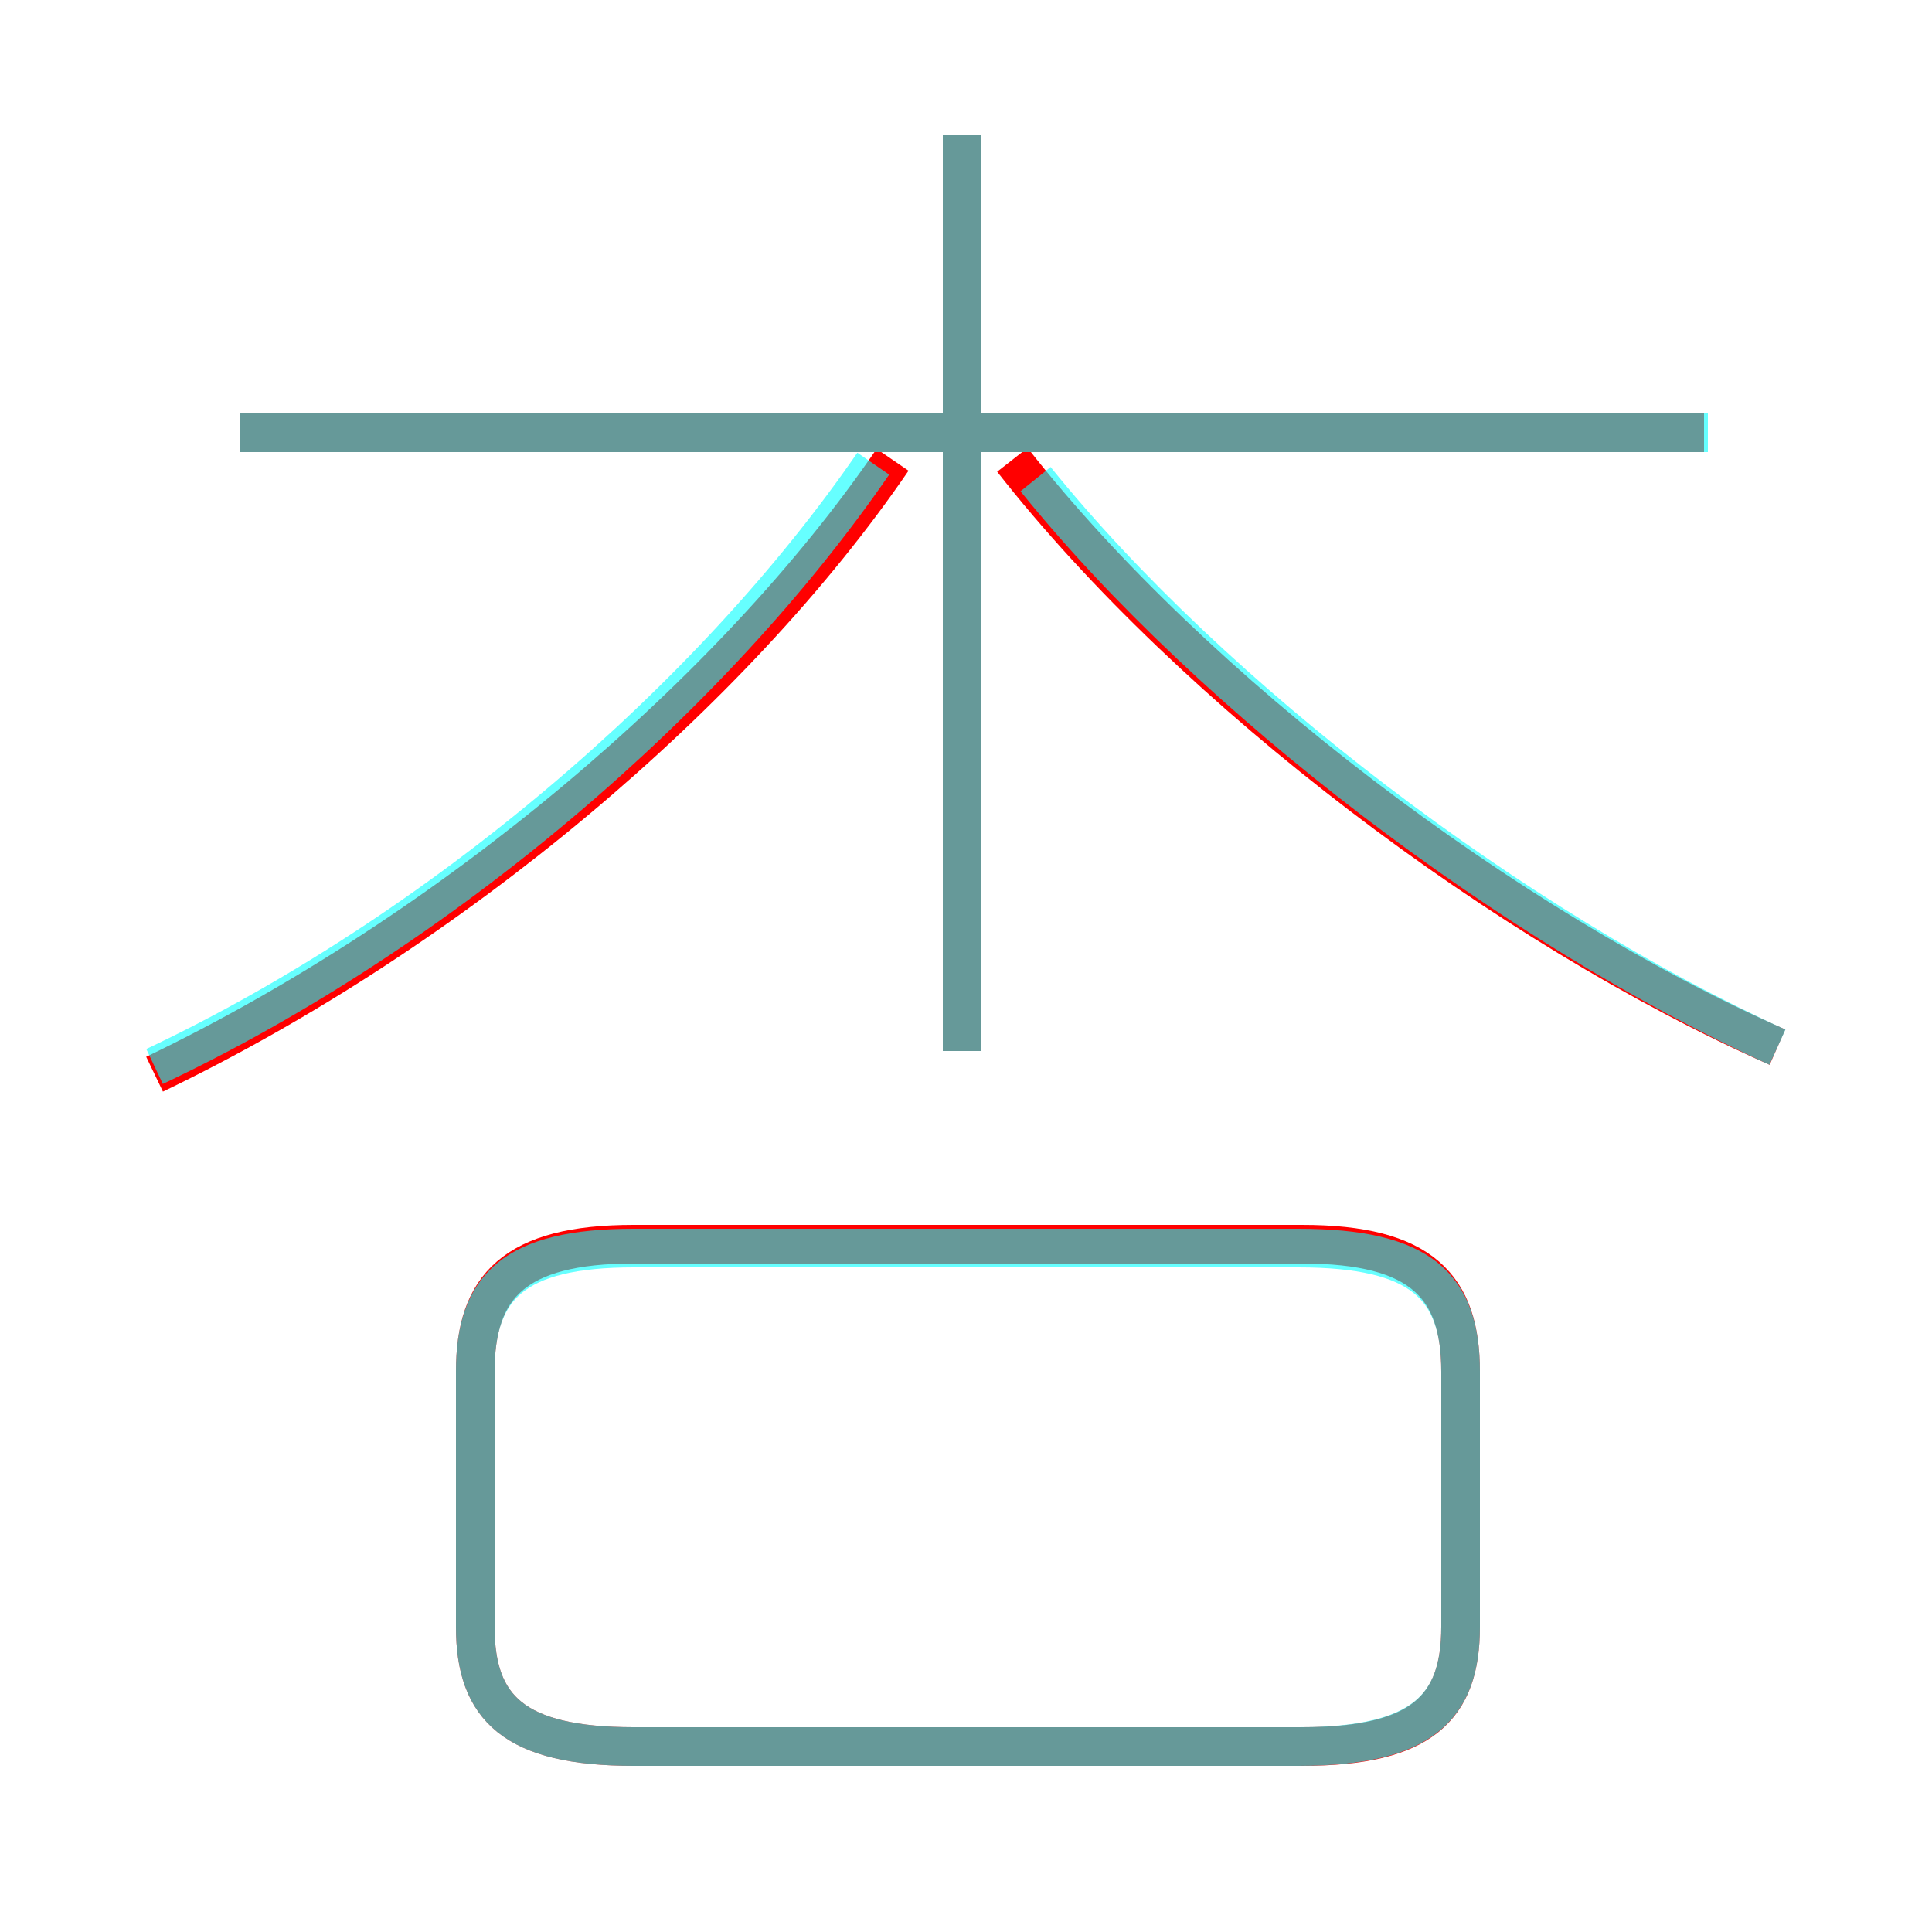 <?xml version='1.0' encoding='utf8'?>
<svg viewBox="0.0 -6.0 50.0 50.0" version="1.1" xmlns="http://www.w3.org/2000/svg">
<rect x="0.0" y="-6.0" width="50.0" height="50.0" fill="#333333" stroke="none"/>
<rect x="-1000" y="-1000" width="2000" height="2000" stroke="white" fill="white"/>
<g style="fill:none;stroke:rgba(255, 0, 0, 1);  stroke-width:1"><path d="M 16.4 1.2 L 33.7 1.2 C 36.8 1.2 37.8 0.2 37.8 -1.9 L 37.8 -8.5 C 37.8 -10.7 36.8 -11.8 33.7 -11.8 L 16.4 -11.8 C 13.3 -11.8 12.3 -10.7 12.3 -8.5 L 12.3 -1.9 C 12.3 0.2 13.3 1.2 16.4 1.2 Z M 4.0 -16.2 C 11.7 -19.9 19.0 -26.1 23.1 -32.1 M 24.9 -16.8 L 24.9 -40.5 M 6.2 -32.8 L 44.1 -32.8 M 46.0 -16.9 C 39.0 -20.0 30.9 -26.1 26.2 -32.1" transform="translate(0.0 38.0)" />
</g>
<g style="fill:none;stroke:rgba(0, 255, 255, 0.6);  stroke-width:1">
<path d="M 4.0 -16.4 C 11.4 -19.9 18.4 -25.9 22.6 -32.0 M 16.4 1.2 L 33.6 1.2 C 36.8 1.2 37.8 0.2 37.8 -1.9 L 37.8 -8.5 C 37.8 -10.7 36.8 -11.7 33.6 -11.7 L 16.4 -11.7 C 13.3 -11.7 12.3 -10.7 12.3 -8.5 L 12.3 -1.9 C 12.3 0.2 13.3 1.2 16.4 1.2 Z M 24.9 -16.8 L 24.9 -40.5 M 44.2 -32.8 L 6.2 -32.8 M 46.0 -16.9 C 39.2 -20.0 31.4 -25.9 26.8 -31.6" transform="translate(0.0 38.0)" />
</g>
</svg>